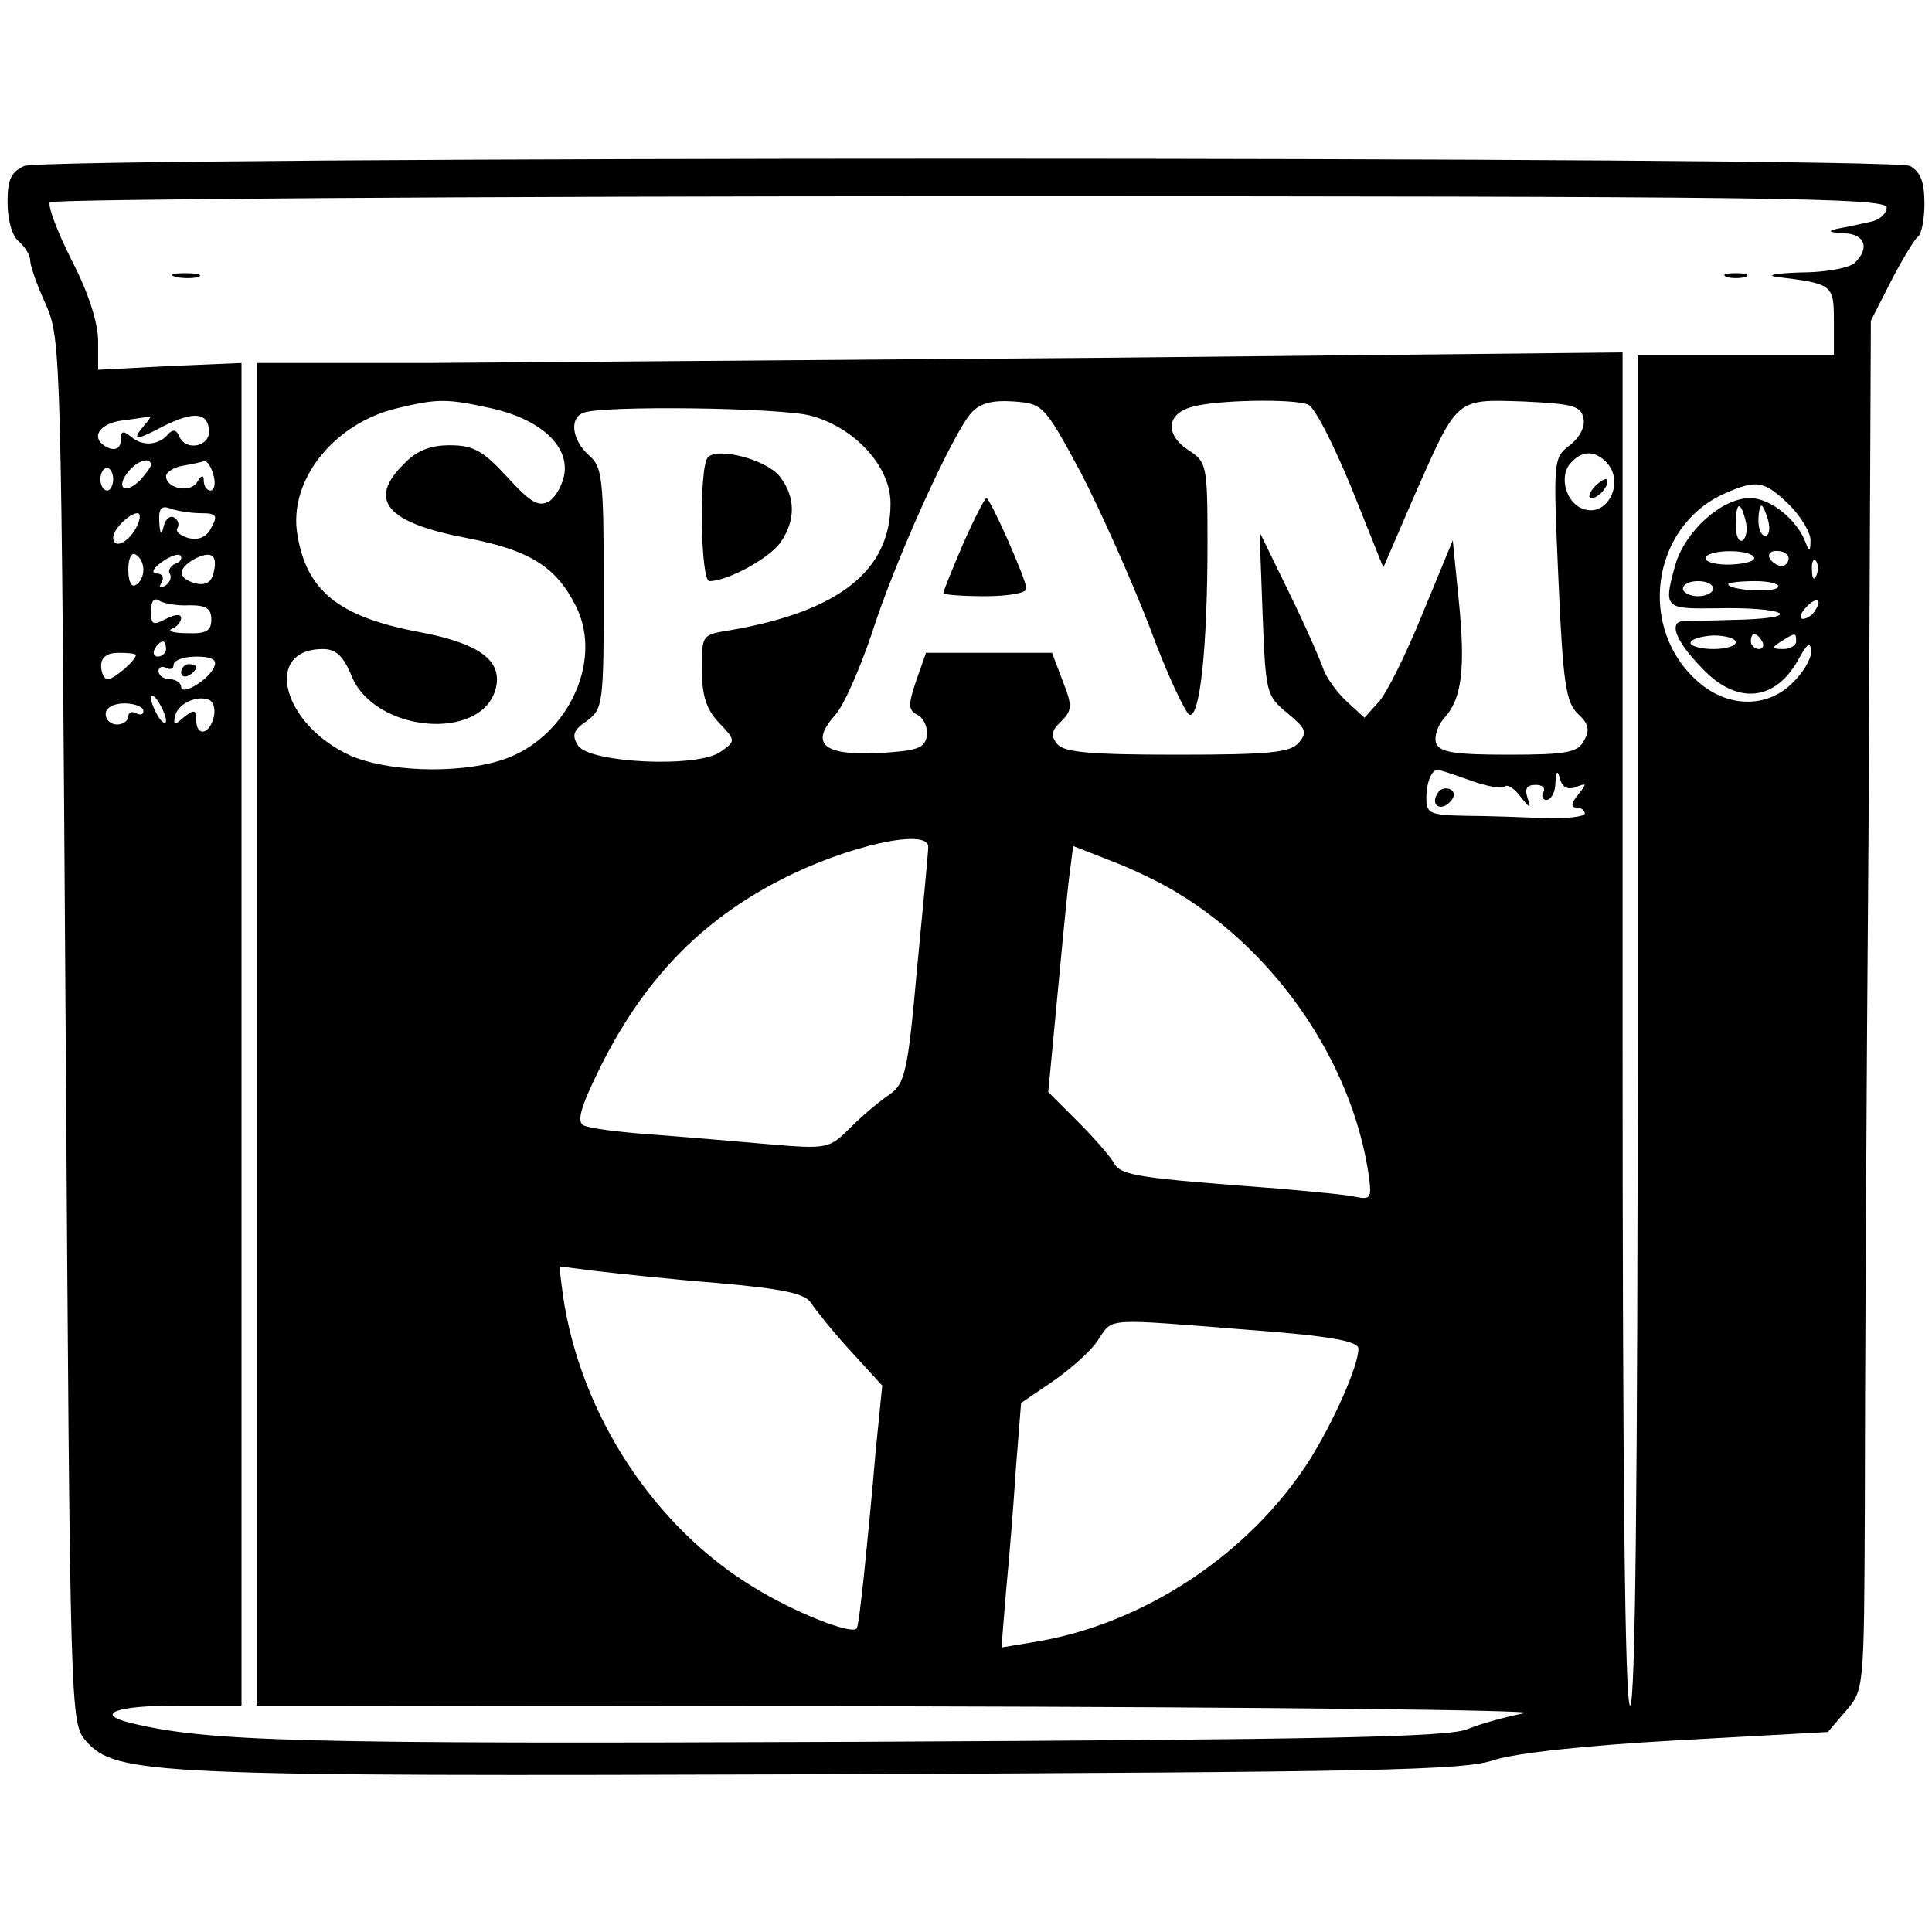 <?xml version="1.0" standalone="no"?>
<!DOCTYPE svg PUBLIC "-//W3C//DTD SVG 20010904//EN"
 "http://www.w3.org/TR/2001/REC-SVG-20010904/DTD/svg10.dtd">
<svg version="1.0" xmlns="http://www.w3.org/2000/svg"
 width="256pt" height="256pt" viewBox="0 0 256 256"
 preserveAspectRatio="xMidYMid meet">
<g transform="translate(0,256) scale(0.1,-0.1)"
fill="#000000" stroke="none">
<path d="M32 2340 c-17 -8 -22 -17 -22 -48 0 -23 6 -45 15 -52 8 -7 15 -18 15
-25 0 -7 9 -33 21 -59 20 -46 20 -65 26 -963 6 -910 6 -916 27 -940 40 -45 86
-47 986 -44 723 3 841 5 880 19 29 9 117 19 243 26 l199 11 24 28 c24 28 24
29 25 270 0 133 2 541 5 907 l3 665 27 53 c15 29 31 55 35 58 5 3 9 23 9 44 0
29 -5 42 -19 50 -25 13 -2466 13 -2499 0z m2468 -55 c0 -8 -10 -17 -22 -19
-13 -3 -32 -7 -43 -9 -14 -3 -12 -5 8 -6 28 -1 35 -19 15 -39 -7 -7 -39 -13
-72 -13 -34 -1 -47 -4 -31 -6 73 -9 75 -10 75 -58 l0 -45 -130 0 -130 0 0
-895 c0 -590 -3 -895 -10 -895 -7 0 -10 306 -10 897 l0 896 -677 -7 c-373 -3
-780 -6 -905 -7 l-228 0 0 -890 0 -889 863 -1 c474 -1 842 -5 817 -9 -25 -5
-58 -14 -75 -21 -24 -11 -192 -14 -810 -17 -740 -3 -859 0 -962 25 -49 12 -19
23 62 23 l85 0 0 889 0 890 -95 -4 -95 -5 0 38 c0 24 -13 65 -35 107 -19 38
-32 72 -29 77 3 4 552 8 1220 8 1065 0 1214 -2 1214 -15z m-1849 -266 c63 -14
102 -48 97 -86 -2 -14 -11 -31 -20 -37 -14 -8 -24 -3 -56 32 -32 35 -45 42
-76 42 -26 0 -44 -7 -61 -25 -49 -48 -22 -78 84 -98 83 -16 118 -38 144 -90
38 -75 -14 -179 -101 -205 -59 -18 -151 -14 -198 7 -90 41 -116 141 -36 141
17 0 27 -9 38 -36 31 -75 173 -87 191 -16 9 37 -22 60 -104 75 -104 20 -147
54 -159 129 -12 71 48 147 132 167 54 13 66 13 125 0z m781 -85 c26 -50 67
-142 91 -204 23 -63 48 -115 53 -117 14 -5 24 90 24 227 0 105 -1 108 -26 124
-31 21 -28 48 6 57 31 9 133 11 153 3 9 -3 34 -53 58 -111 l42 -105 41 95 c58
131 54 128 145 125 65 -3 76 -6 79 -22 3 -11 -5 -26 -18 -36 -22 -17 -22 -19
-15 -178 6 -138 10 -163 26 -178 14 -13 16 -21 8 -35 -8 -16 -22 -19 -100 -19
-71 0 -91 3 -96 15 -3 9 2 24 11 34 23 25 28 65 19 155 l-8 80 -40 -97 c-22
-54 -48 -107 -59 -118 l-18 -20 -24 22 c-13 12 -26 31 -30 41 -3 10 -23 56
-45 101 l-40 82 4 -108 c4 -106 5 -109 33 -132 24 -20 27 -25 15 -39 -11 -13
-37 -16 -161 -16 -114 0 -150 3 -159 14 -9 11 -8 18 5 30 15 15 15 21 2 54
l-14 37 -83 0 -84 0 -13 -37 c-11 -33 -11 -39 3 -46 8 -5 13 -18 11 -28 -3
-16 -14 -19 -66 -22 -72 -3 -89 13 -55 51 11 12 32 60 48 107 30 95 107 265
132 293 12 13 28 17 57 15 38 -3 40 -5 88 -94z m-357 75 c58 -16 105 -67 105
-116 0 -89 -68 -143 -212 -168 -38 -6 -38 -6 -38 -52 0 -35 6 -53 23 -71 22
-23 22 -24 2 -38 -30 -22 -174 -15 -189 8 -9 14 -6 21 12 33 21 16 22 22 22
176 0 147 -2 161 -20 176 -22 20 -26 49 -7 56 24 10 263 7 302 -4z m-885 -14
c-16 -19 -10 -19 26 0 40 20 59 19 61 -5 2 -22 -32 -29 -40 -7 -4 8 -8 8 -14
2 -12 -15 -34 -17 -49 -4 -11 9 -14 8 -14 -4 0 -10 -6 -14 -15 -11 -27 11 -16
33 18 37 17 2 34 5 36 5 2 1 -2 -5 -9 -13z m1938 -47 c26 -26 2 -75 -31 -62
-22 8 -31 42 -17 59 15 18 32 19 48 3z m-1928 -4 c0 -3 -7 -12 -15 -21 -20
-19 -32 -9 -15 12 12 15 30 20 30 9z m83 -14 c3 -11 1 -20 -4 -20 -5 0 -9 6
-9 13 0 8 -3 8 -9 -2 -9 -15 -41 -8 -41 8 0 5 10 12 23 14 12 2 25 5 28 6 4 0
9 -8 12 -19z m-133 -5 c0 -8 -4 -15 -8 -15 -5 0 -9 7 -9 15 0 8 4 15 9 15 4 0
8 -7 8 -15z m2221 -34 c16 -16 29 -38 28 -48 0 -14 -2 -14 -6 -3 -11 31 -47
60 -74 60 -38 0 -86 -44 -99 -88 -16 -58 -15 -59 55 -58 87 2 118 -12 35 -15
-36 -1 -71 -2 -77 -2 -23 1 -14 -25 21 -61 47 -51 99 -46 130 12 11 20 15 22
16 9 0 -10 -11 -29 -25 -42 -33 -33 -84 -33 -123 0 -83 70 -65 207 33 251 43
19 53 17 86 -15z m-2105 -11 c21 0 23 -3 14 -19 -6 -13 -17 -17 -30 -14 -11 3
-18 9 -15 13 3 5 1 11 -4 14 -5 4 -12 -2 -14 -11 -3 -13 -5 -12 -6 6 -1 17 3
22 15 17 9 -3 27 -6 40 -6z m2047 -10 c3 -11 1 -23 -4 -26 -5 -3 -9 6 -9 20 0
31 6 34 13 6z m30 0 c3 -11 1 -20 -4 -20 -5 0 -9 9 -9 20 0 11 2 20 4 20 2 0
6 -9 9 -20z m-2163 -10 c-11 -20 -30 -28 -30 -12 0 11 22 32 32 32 5 0 4 -9
-2 -20z m10 -55 c0 -8 -4 -17 -10 -20 -6 -4 -10 5 -10 20 0 15 4 24 10 20 6
-3 10 -12 10 -20z m42 8 c-6 -3 -10 -9 -7 -13 3 -5 0 -12 -6 -16 -8 -4 -9 -3
-5 4 4 7 1 12 -6 12 -8 1 -6 6 6 15 11 8 22 12 25 9 3 -4 0 -9 -7 -11z m51
-12 c-3 -13 -11 -17 -24 -14 -24 7 -24 19 -2 32 23 12 32 6 26 -18z m2041 21
c3 -5 -10 -9 -29 -10 -19 -1 -35 3 -35 8 0 12 57 13 64 2z m46 -2 c0 -5 -4
-10 -9 -10 -6 0 -13 5 -16 10 -3 6 1 10 9 10 9 0 16 -4 16 -10z m37 -22 c-3
-8 -6 -5 -6 6 -1 11 2 17 5 13 3 -3 4 -12 1 -19z m-137 -18 c0 -5 -9 -10 -20
-10 -11 0 -20 5 -20 10 0 6 9 10 20 10 11 0 20 -4 20 -10z m86 2 c-5 -8 -66
-4 -66 4 0 2 16 4 36 4 19 0 33 -4 30 -8z m-2105 -24 c22 0 29 -4 29 -19 0
-15 -7 -19 -32 -18 -18 0 -27 3 -20 6 6 2 12 9 12 14 0 6 -8 5 -20 -1 -17 -9
-20 -8 -20 10 0 13 4 19 11 14 7 -4 25 -7 40 -6z m2154 -7 c-3 -6 -11 -11 -16
-11 -5 0 -4 6 3 14 14 16 24 13 13 -3z m-105 -42 c0 -5 -13 -9 -30 -9 -16 0
-30 4 -30 8 0 5 14 9 30 10 17 0 30 -4 30 -9z m35 1 c3 -5 1 -10 -4 -10 -6 0
-11 5 -11 10 0 6 2 10 4 10 3 0 8 -4 11 -10z m45 0 c0 -5 -8 -10 -17 -10 -15
0 -16 2 -3 10 19 12 20 12 20 0z m-2160 -10 c0 -5 -5 -10 -11 -10 -5 0 -7 5
-4 10 3 6 8 10 11 10 2 0 4 -4 4 -10z m-40 -8 c0 -7 -29 -32 -37 -32 -5 0 -9
8 -9 18 0 11 8 17 23 17 13 0 23 -1 23 -3z m104 -15 c-6 -17 -44 -40 -44 -27
0 5 -7 10 -15 10 -8 0 -15 5 -15 11 0 5 5 7 10 4 6 -3 10 -1 10 4 0 6 13 11
30 11 20 0 28 -4 24 -13z m-64 -72 c0 -5 -5 -3 -10 5 -5 8 -10 20 -10 25 0 6
5 3 10 -5 5 -8 10 -19 10 -25z m63 4 c-6 -23 -23 -25 -23 -3 0 14 -3 14 -16 4
-12 -11 -15 -11 -12 1 3 16 28 28 44 22 7 -2 10 -13 7 -24z m-93 9 c0 -5 -4
-6 -10 -3 -5 3 -10 1 -10 -4 0 -6 -7 -11 -15 -11 -8 0 -15 6 -15 14 0 8 10 14
25 14 14 0 25 -5 25 -10z m1758 -92 c22 -8 43 -12 46 -8 4 3 13 -3 21 -14 13
-16 14 -16 9 -1 -4 12 -1 17 11 17 9 0 13 -4 10 -10 -3 -5 -1 -10 4 -10 6 0
12 10 12 23 1 16 3 17 6 5 3 -11 10 -15 21 -11 15 6 15 5 3 -10 -9 -11 -10
-17 -2 -17 6 0 11 -4 11 -8 0 -4 -24 -7 -52 -6 -29 1 -77 3 -105 3 -49 1 -53
3 -53 24 0 20 7 37 15 37 2 0 21 -6 43 -14z m-718 -88 c0 -7 -7 -80 -15 -163
-12 -135 -16 -151 -36 -165 -12 -8 -35 -27 -51 -43 -29 -29 -30 -30 -111 -23
-45 4 -116 10 -157 13 -41 3 -80 8 -87 12 -9 5 -3 25 20 72 58 119 135 199
243 254 88 45 194 68 194 43z m330 -61 c131 -79 230 -223 253 -370 5 -34 4
-37 -16 -33 -12 3 -58 7 -102 11 -186 14 -210 17 -219 34 -5 9 -27 34 -48 55
l-39 39 11 116 c6 64 13 137 16 163 l6 47 51 -20 c29 -11 68 -30 87 -42z
m-610 -517 c90 -8 117 -14 125 -27 6 -9 29 -38 52 -63 l42 -46 -9 -90 c-4 -49
-11 -120 -15 -159 -4 -38 -8 -72 -10 -73 -8 -8 -83 22 -135 54 -133 80 -231
230 -254 387 l-5 39 47 -6 c26 -3 99 -11 162 -16z m703 -62 c108 -8 147 -15
147 -25 0 -23 -33 -97 -65 -148 -80 -125 -221 -218 -366 -241 l-42 -7 6 74 c4
41 10 114 13 162 l7 88 44 30 c24 17 51 41 59 55 19 28 8 27 197 12z"/>
<path d="M233 2193 c9 -2 23 -2 30 0 6 3 -1 5 -18 5 -16 0 -22 -2 -12 -5z"/>
<path d="M2288 2193 c6 -2 18 -2 25 0 6 3 1 5 -13 5 -14 0 -19 -2 -12 -5z"/>
<path d="M1276 1839 c-14 -33 -26 -62 -26 -65 0 -2 25 -4 55 -4 30 0 55 4 55
10 0 12 -48 120 -53 120 -2 0 -16 -27 -31 -61z"/>
<path d="M938 1954 c-12 -12 -10 -164 2 -164 24 0 79 30 94 51 21 30 20 61 -1
88 -18 22 -82 39 -95 25z"/>
<path d="M2112 1914 c-7 -8 -8 -14 -3 -14 10 0 25 19 20 25 -2 1 -10 -3 -17
-11z"/>
<path d="M240 1669 c0 -5 5 -7 10 -4 6 3 10 8 10 11 0 2 -4 4 -10 4 -5 0 -10
-5 -10 -11z"/>
<path d="M1905 1509 c-10 -15 3 -25 16 -12 7 7 7 13 1 17 -6 3 -14 1 -17 -5z"/>
</g>
</svg>
